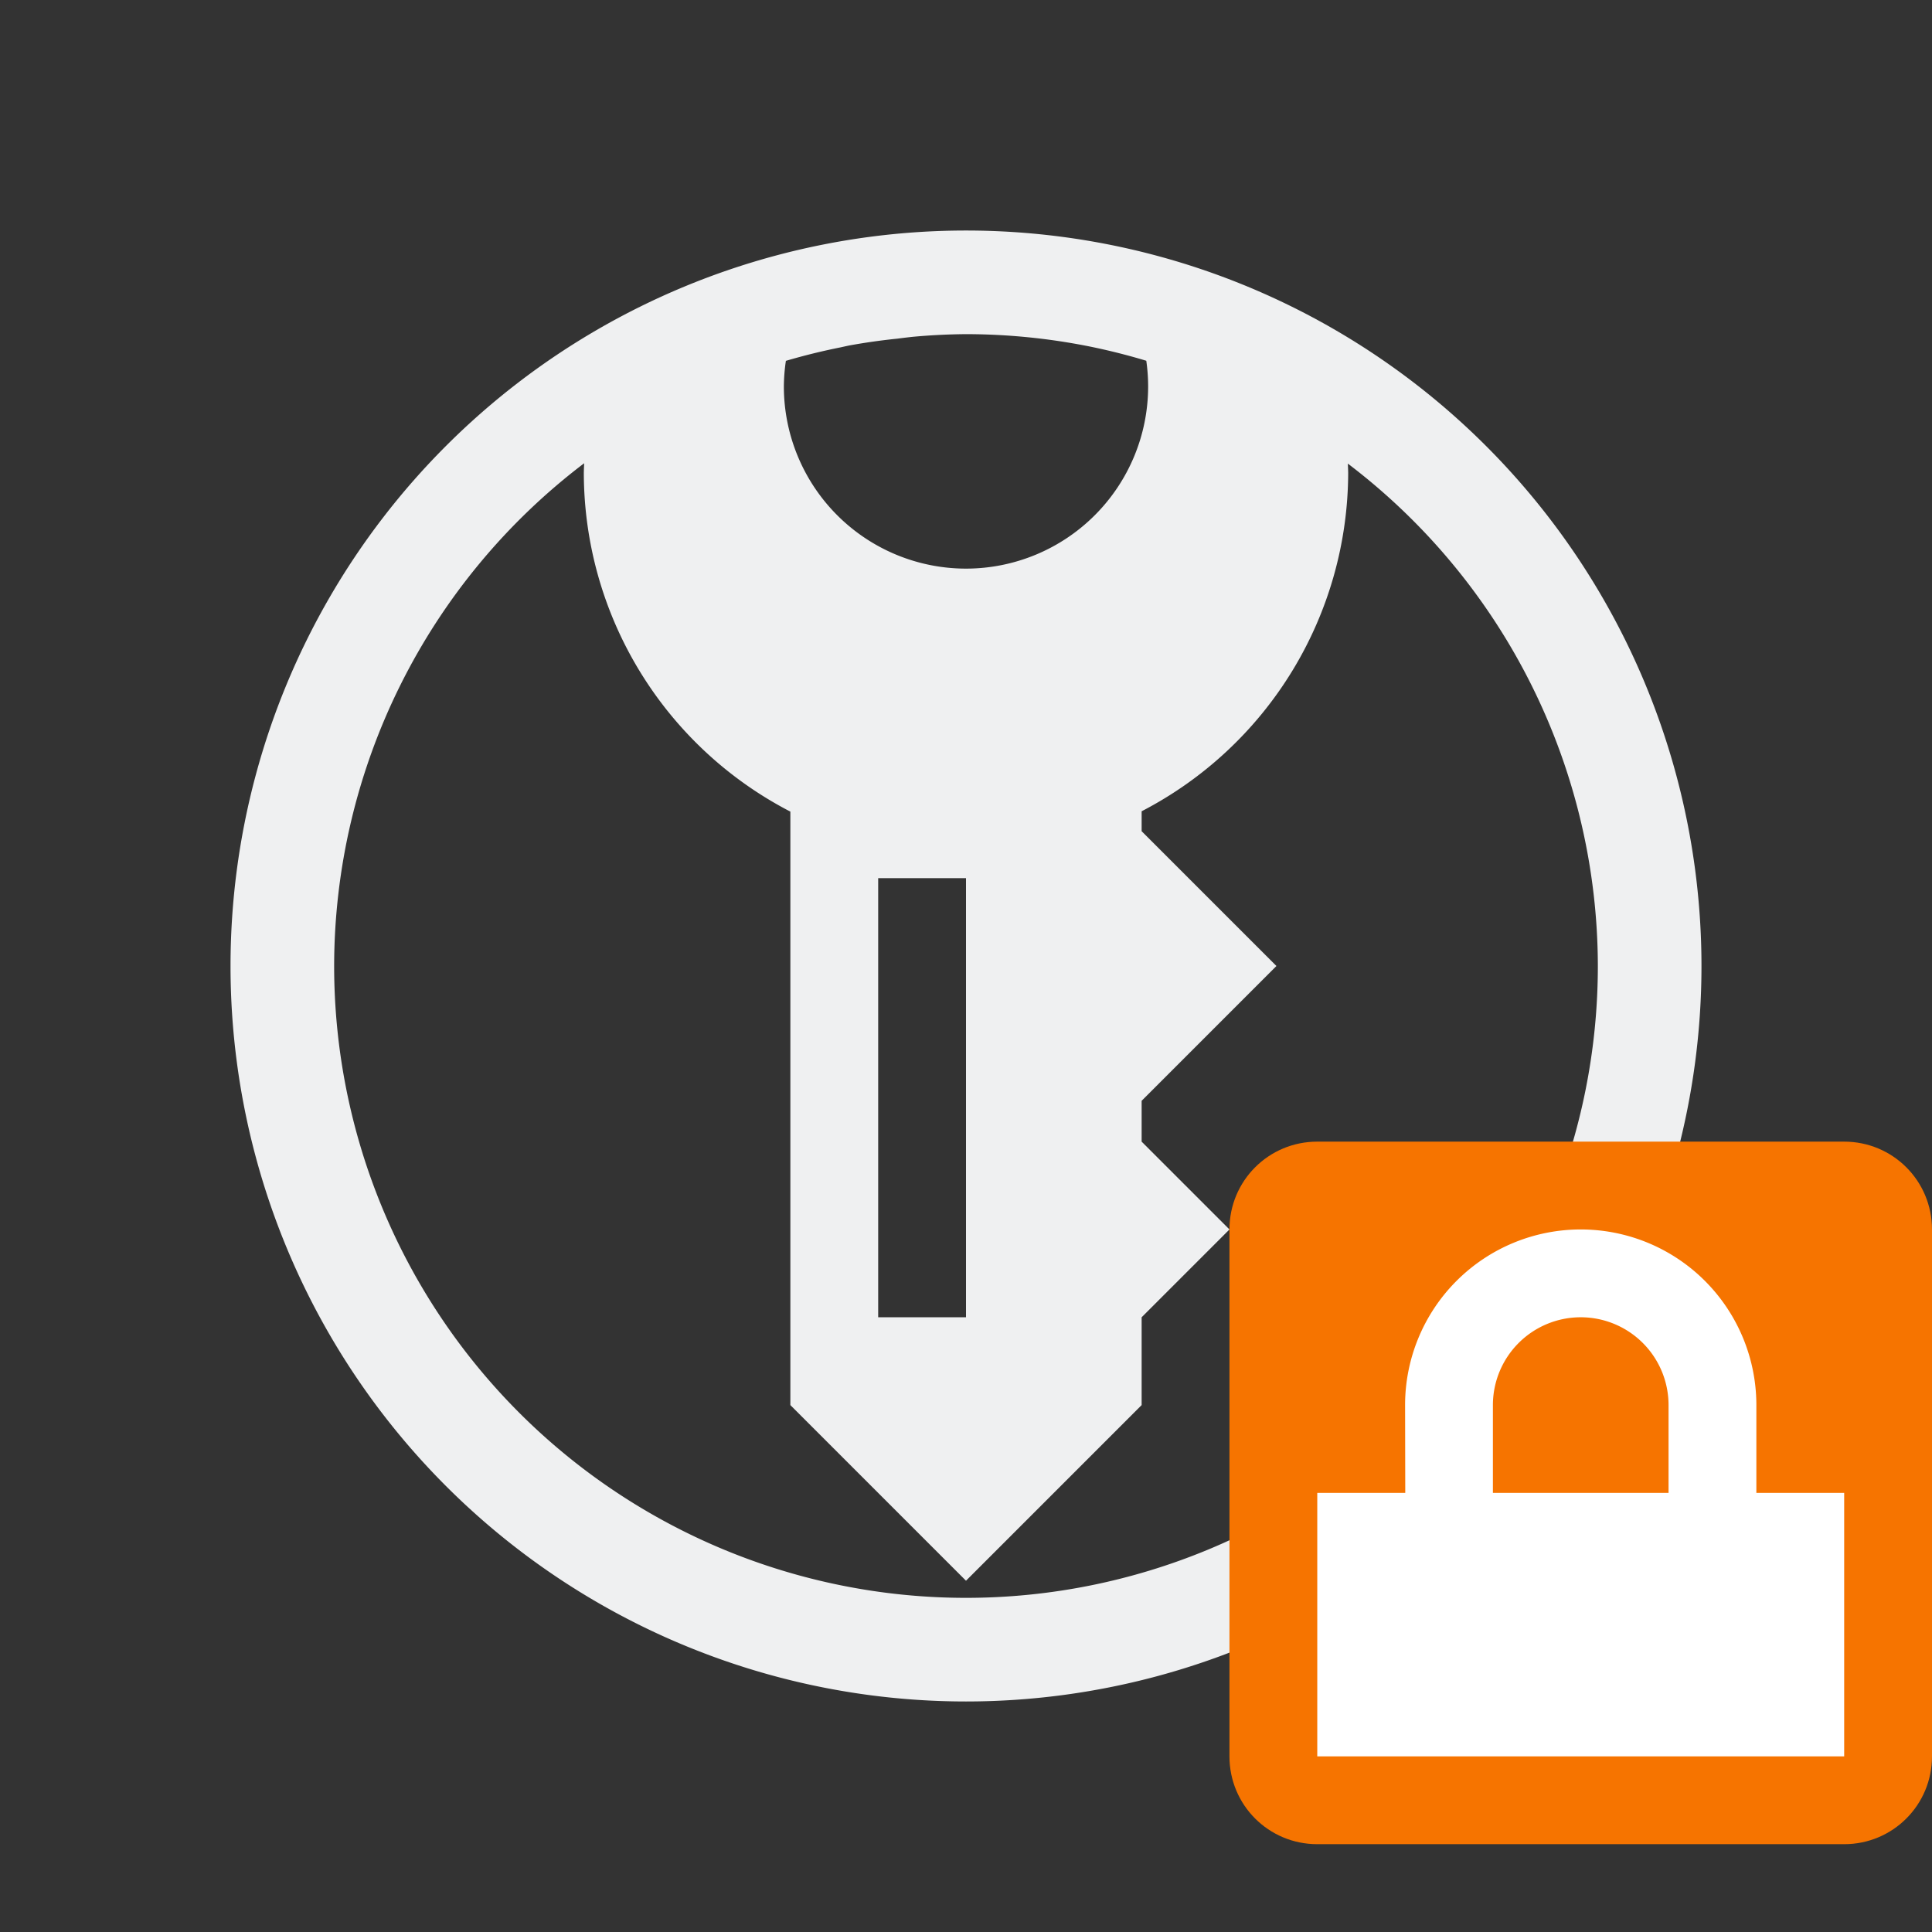 <svg version="1.1" viewBox="0 0 22 22" xmlns="http://www.w3.org/2000/svg">
    <rect x="0" y="0" width="22" height="22" fill="#333333" stroke="none"/>
    <defs>
        <style type="text/css" id="current-color-scheme">
            .ColorScheme-Text {
                color: #eff0f1;
            }
            .ColorScheme-NeutralText {
                color: #f67400;
            }
        </style>
    </defs>
    <path class="ColorScheme-Text" d="M 11,2.625 A 8.376,8.376 0 0 0 2.625,11 8.376,8.376 0 0 0 11,19.375 8.376,8.376 0 0 0 19.375,11 8.376,8.376 0 0 0 11,2.625 Z m 0,1.18 a 7.196,7.196 0 0 1 1.43,0.145 7.196,7.196 0 0 1 0.623,0.158 2.075,2.075 0 0 1 0.021,0.293 A 2.075,2.075 0 0 1 11,6.475 2.075,2.075 0 0 1 8.926,4.4 2.075,2.075 0 0 1 8.949,4.109 a 7.196,7.196 0 0 1 0.625,-0.154 7.196,7.196 0 0 1 0.096,-0.021 7.196,7.196 0 0 1 0.551,-0.078 7.196,7.196 0 0 1 0.176,-0.021 A 7.196,7.196 0 0 1 11,3.805 Z M 6.652,5.275 A 4.351,4.351 0 0 0 6.648,5.381 4.351,4.351 0 0 0 9,9.242 V 16 l 2,2 2,-2 v -1 l 1,-1 -1,-1 V 12.535 L 14.535,11 13,9.465 V 9.238 A 4.351,4.351 0 0 0 15.352,5.381 4.351,4.351 0 0 0 15.348,5.279 7.196,7.196 0 0 1 18.195,11 7.196,7.196 0 0 1 11,18.195 7.196,7.196 0 0 1 3.805,11 7.196,7.196 0 0 1 6.652,5.275 Z M 10,10 h 1 v 5 h -1 z" fill="currentColor"/>
    <g transform="translate(-8.367,-1)">
        <path class="ColorScheme-NeutralText" d="m23.367 14c-0.554 0-1 0.446-1 1v6c0 0.554 0.446 1 1 1h6c0.554 0 1-0.446 1-1v-6c0-0.554-0.446-1-1-1z" fill="currentColor"/>
        <path d="m26.367 15a2 2 0 0 0-2 2l2e-3 1h-1.002v3h6v-3h-1v-1a2 2 0 0 0-2-2zm0 1a1 1 0 0 1 1 1v1h-2v-1a1 1 0 0 1 1-1z" fill="#fff"/>
    </g>
</svg>

